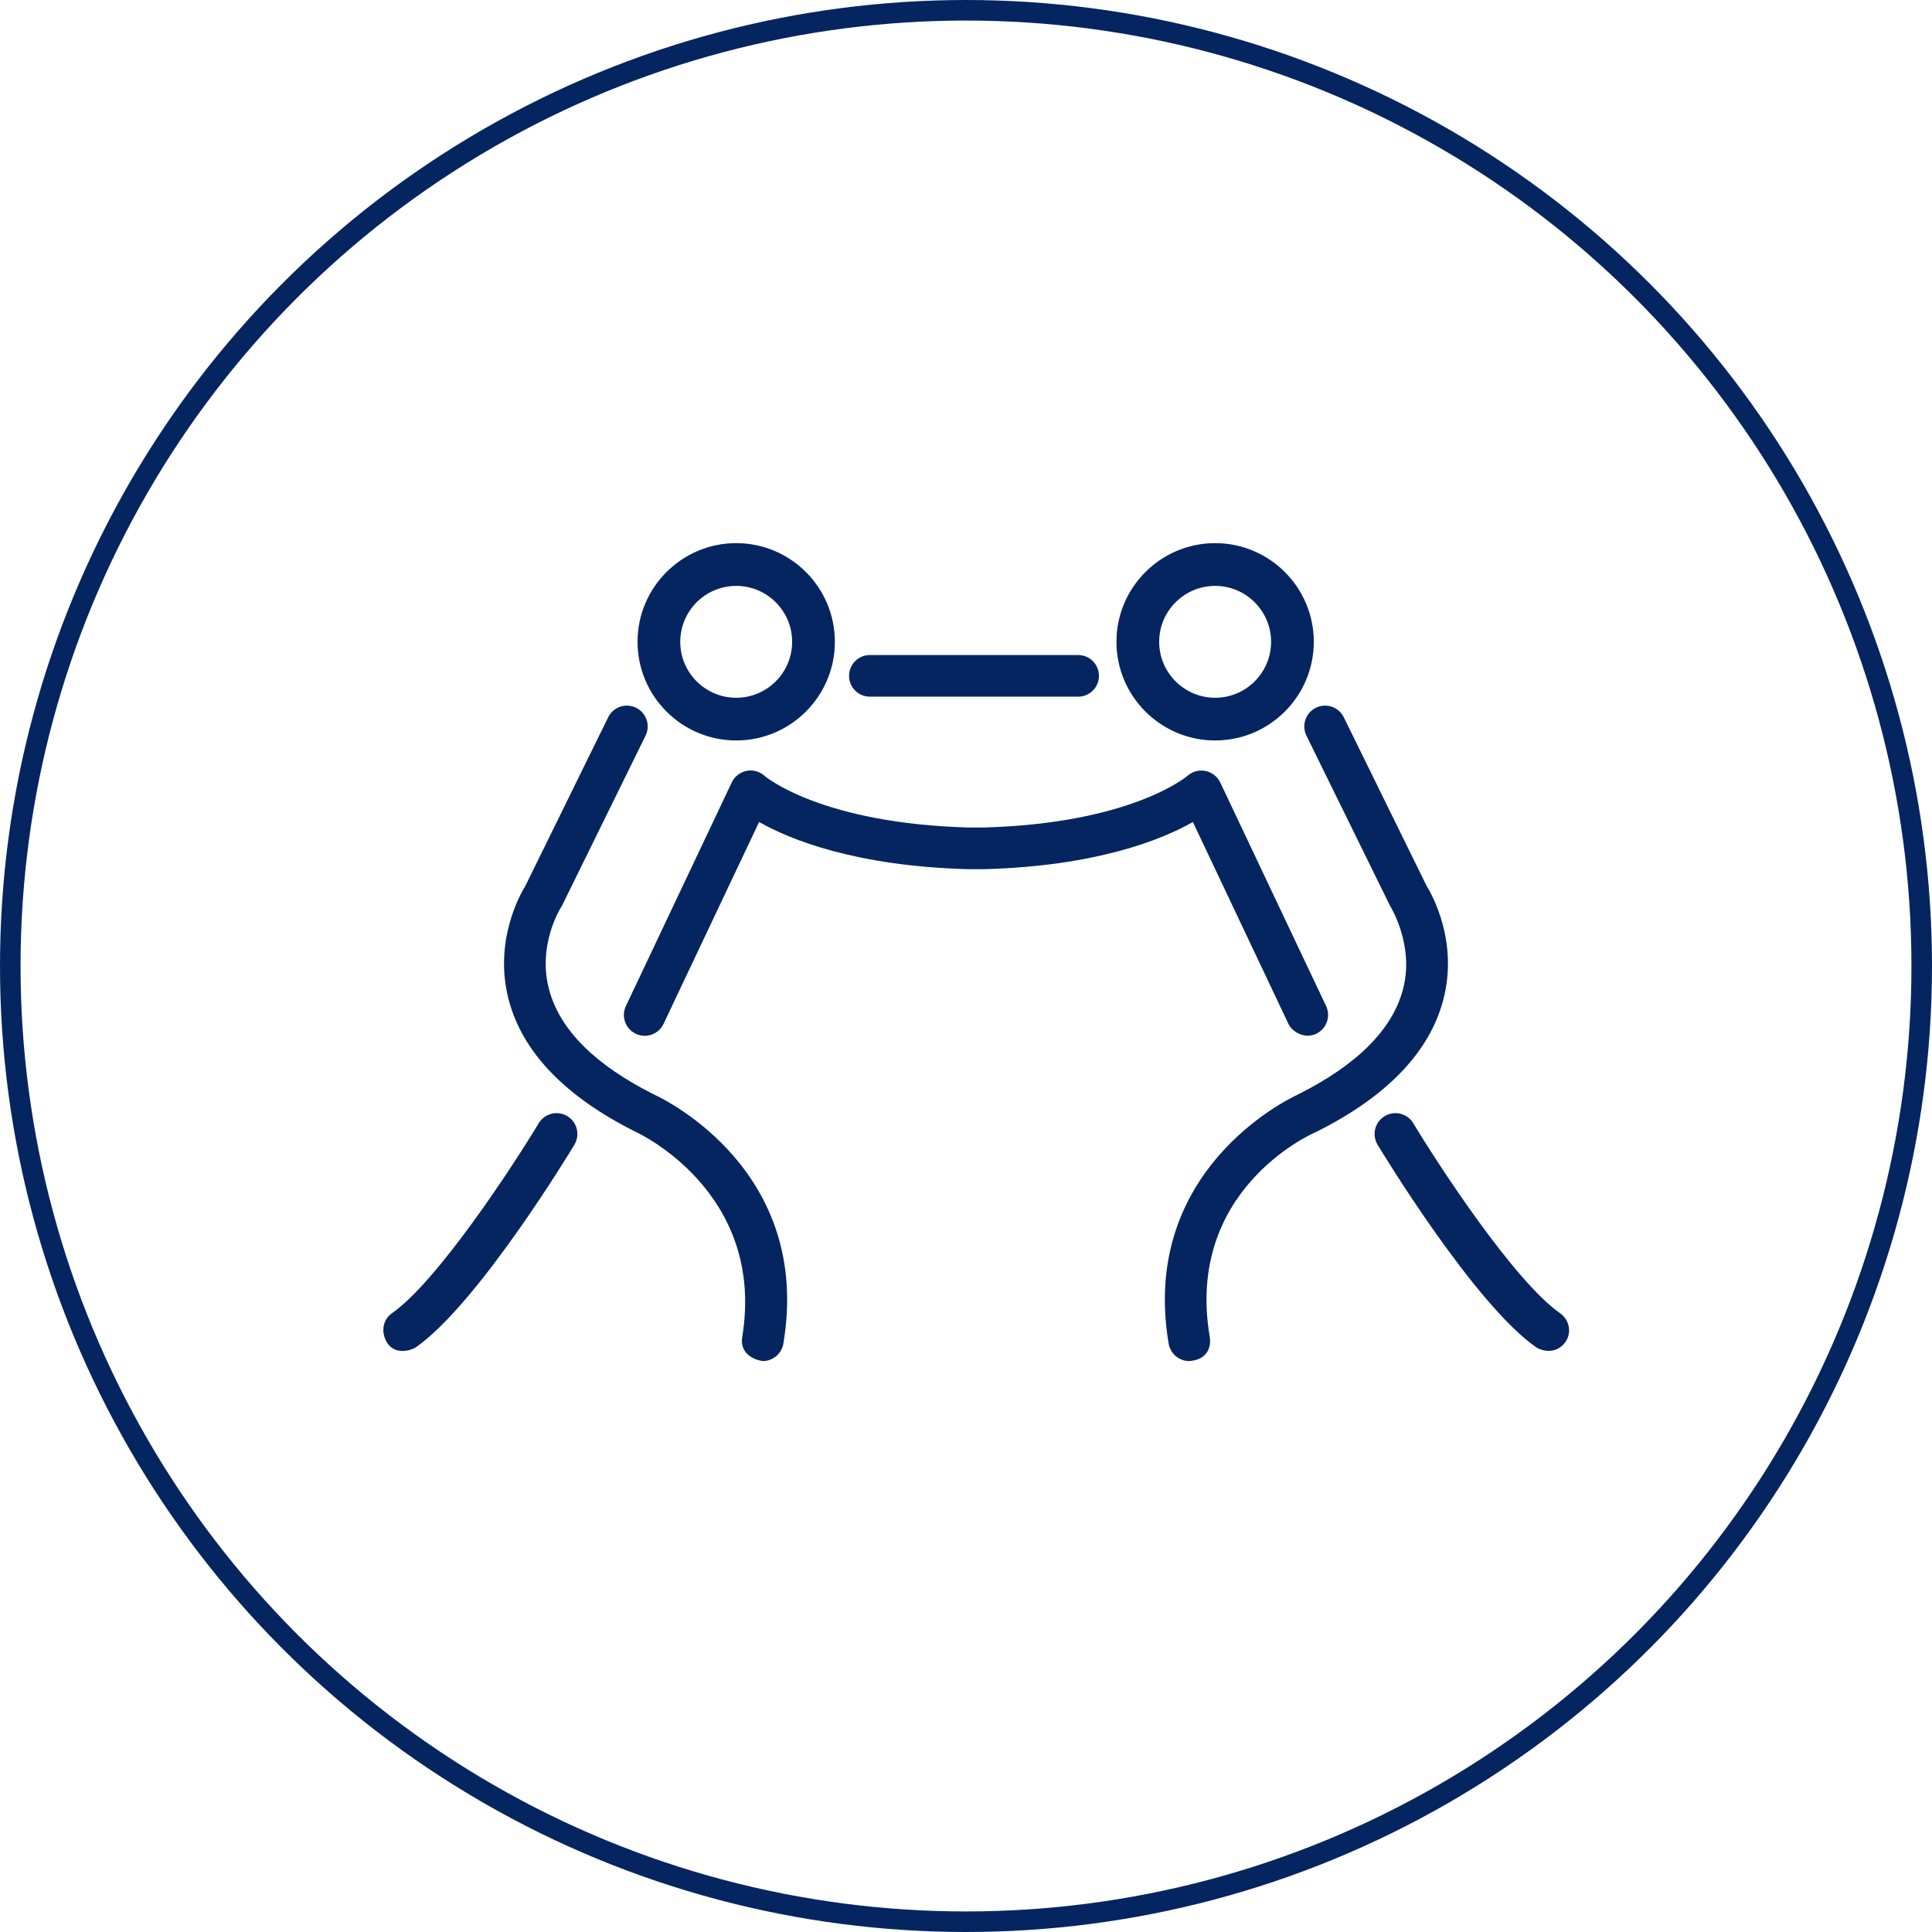 <?xml version="1.0" encoding="utf-8"?>
<!-- Generator: Adobe Illustrator 16.0.0, SVG Export Plug-In . SVG Version: 6.00 Build 0)  -->
<!DOCTYPE svg PUBLIC "-//W3C//DTD SVG 1.1//EN" "http://www.w3.org/Graphics/SVG/1.1/DTD/svg11.dtd">
<svg version="1.1" id="Capa_1" xmlns="http://www.w3.org/2000/svg" xmlns:xlink="http://www.w3.org/1999/xlink" x="0px" y="0px"
	 width="94px" height="94px" viewBox="392.834 0 94 94" enable-background="new 392.834 0 94 94" xml:space="preserve">
<g>
	<circle fill="none" stroke="#052561" stroke-miterlimit="10" cx="439.834" cy="47" r="46.5"/>
	<g>
		<path fill="#052561" d="M467.577,65.554c-3.037-2.124-7.527-9.544-7.718-9.858c-0.288-0.479-0.134-1.102,0.346-1.392
			c0.479-0.288,1.102-0.134,1.391,0.346c1.23,2.044,4.914,7.686,7.144,9.245c0.458,0.321,0.58,0.961,0.249,1.411
			C468.5,65.966,467.753,65.678,467.577,65.554z"/>
		<path fill="#052561" d="M445.29,33.896h-10.133c-0.559,0-1.013-0.453-1.013-1.012c0-0.56,0.454-1.014,1.013-1.014h10.133
			c0.56,0,1.013,0.454,1.013,1.014C446.303,33.442,445.85,33.896,445.29,33.896z"/>
		<path fill="#052561" d="M450.692,66.221c-0.485,0-0.914-0.351-0.998-0.846c-1.411-8.365,5.691-11.848,6.3-12.128
			c2.865-1.436,4.581-3.152,5.099-5.103c0.578-2.172-0.624-4.064-0.643-4.104l-4.053-8.249c-0.247-0.502-0.04-1.109,0.462-1.356
			s1.109-0.04,1.355,0.463l4.029,8.201c0.263,0.424,1.562,2.727,0.808,5.565c-0.675,2.54-2.749,4.694-6.165,6.401
			c-0.018,0.009-0.034,0.017-0.053,0.024c-0.257,0.112-6.34,2.849-5.141,9.948C451.786,65.59,451.529,66.171,450.692,66.221z"/>
		<path fill="#052561" d="M411.654,65.306c-0.286-0.481-0.21-1.09,0.249-1.411c2.229-1.56,5.911-7.201,7.142-9.245
			c0.29-0.479,0.912-0.634,1.392-0.346c0.479,0.29,0.633,0.913,0.344,1.392c-0.188,0.314-4.68,7.734-7.715,9.858
			C412.889,65.678,412.054,65.979,411.654,65.306z"/>
		<path fill="#052561" d="M455.522,49.816l-4.649-9.82c-1.511,0.854-4.686,2.149-10.188,2.294h-0.703
			c-5.521-0.144-8.701-1.44-10.215-2.295l-4.649,9.821c-0.238,0.505-0.843,0.723-1.349,0.481c-0.506-0.238-0.722-0.843-0.482-1.35
			l5.15-10.879c0.139-0.29,0.405-0.499,0.721-0.562c0.314-0.062,0.642,0.029,0.88,0.247c0.018,0.017,2.726,2.319,9.972,2.51h0.649
			c7.218-0.19,9.925-2.493,9.952-2.517c0.239-0.211,0.566-0.298,0.878-0.234c0.312,0.065,0.577,0.268,0.714,0.556l5.151,10.879
			c0.238,0.507,0.022,1.112-0.482,1.35C456.282,50.576,455.695,50.182,455.522,49.816z"/>
		<path fill="#052561" d="M429.949,66.221c-0.056,0-1.167-0.158-1-1.183c1.153-7.106-5.18-9.965-5.195-9.973
			c-3.416-1.707-5.49-3.861-6.164-6.401c-0.755-2.839,0.545-5.142,0.807-5.565l4.028-8.201c0.247-0.502,0.854-0.71,1.356-0.463
			s0.71,0.854,0.463,1.356l-4.053,8.249c-0.02,0.04-0.042,0.078-0.066,0.115c-0.009,0.014-1.165,1.828-0.569,4.016
			c0.526,1.941,2.24,3.647,5.091,5.076c0.609,0.28,7.711,3.763,6.301,12.128C430.863,65.87,430.435,66.221,429.949,66.221z"/>
		<path fill="#052561" d="M451.956,36.027c2.646,0,4.8-2.153,4.8-4.801c0-2.646-2.153-4.8-4.8-4.8c-2.647,0-4.802,2.153-4.802,4.8
			C447.154,33.874,449.309,36.027,451.956,36.027z M451.956,28.506c1.5,0,2.722,1.22,2.722,2.721c0,1.502-1.222,2.722-2.722,2.722
			c-1.501,0-2.723-1.22-2.723-2.722C449.233,29.726,450.455,28.506,451.956,28.506z"/>
		<path fill="#052561" d="M428.654,36.027c2.646,0,4.8-2.153,4.8-4.801c0-2.646-2.153-4.8-4.8-4.8c-2.647,0-4.801,2.153-4.801,4.8
			C423.854,33.874,426.007,36.027,428.654,36.027z M428.654,28.506c1.501,0,2.721,1.22,2.721,2.721c0,1.502-1.22,2.722-2.721,2.722
			c-1.503,0-2.723-1.22-2.723-2.722C425.932,29.726,427.151,28.506,428.654,28.506z"/>
	</g>
</g>
</svg>
